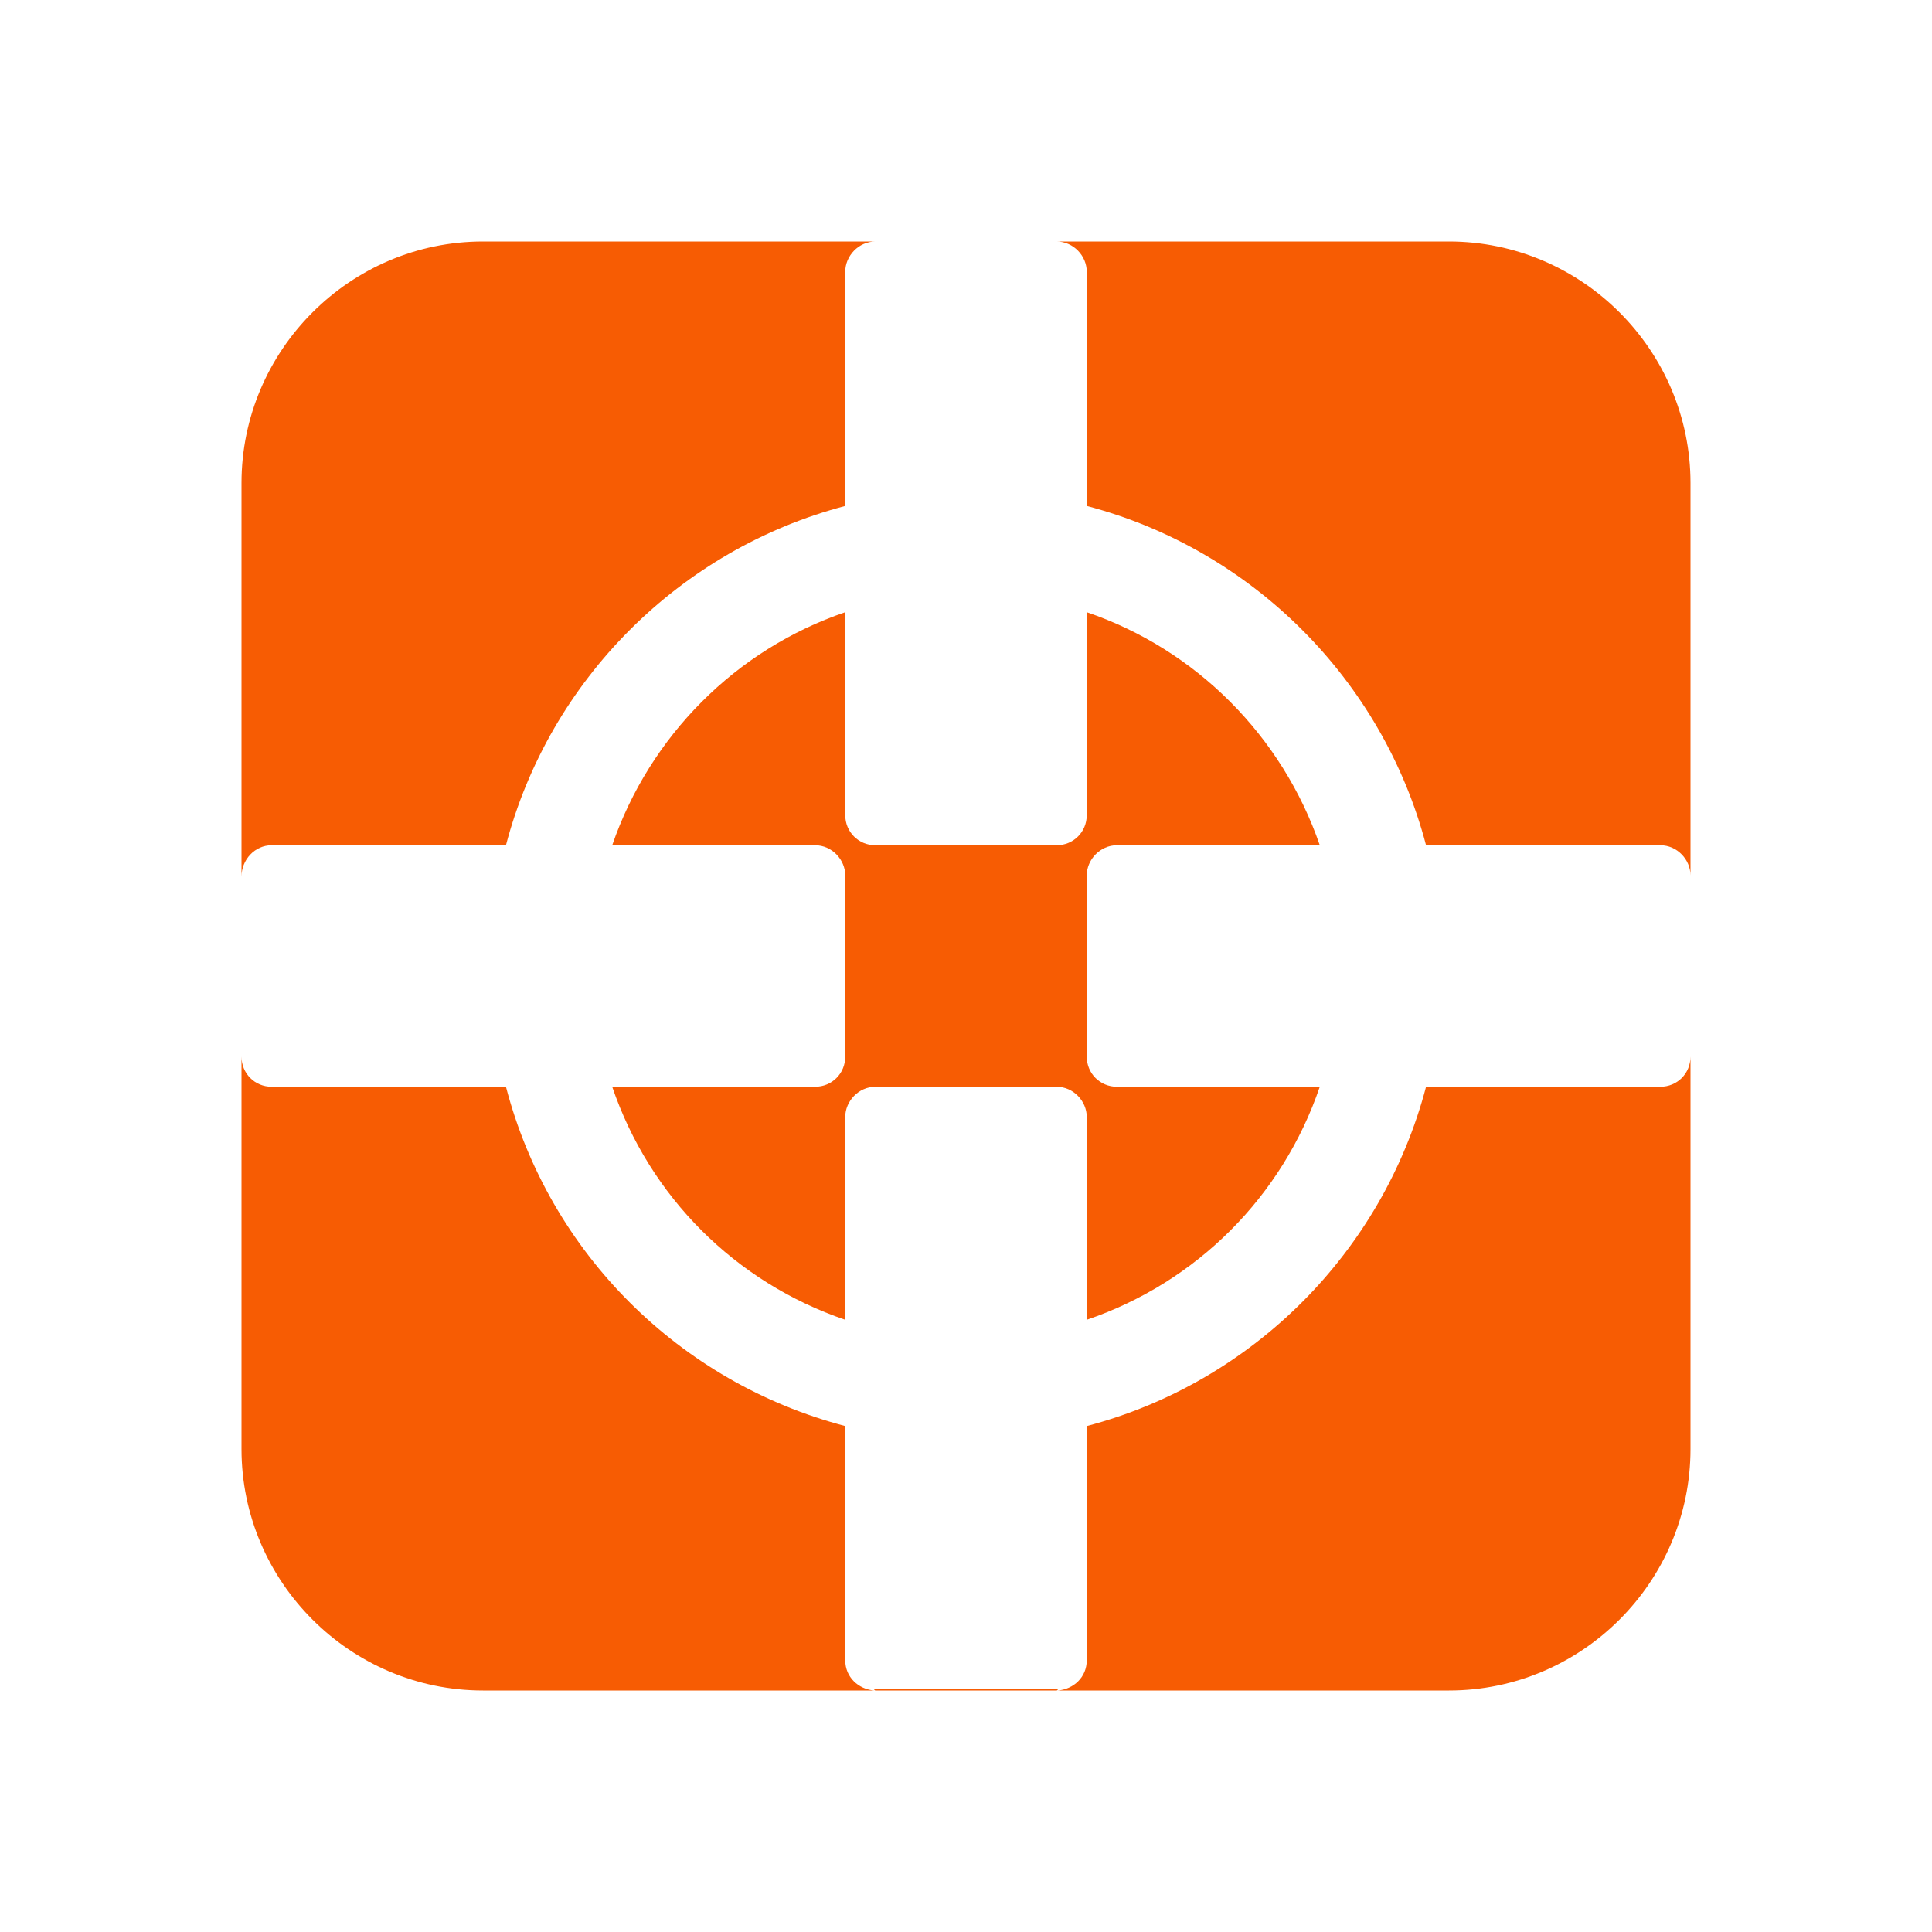 <svg xmlns="http://www.w3.org/2000/svg" viewBox="0 0 16 16" width="16" height="16">
<cis-name>screenshot-alt</cis-name>
<cis-semantic>warning</cis-semantic>
<path fill="#F75C03" d="M14,8.75V12c0,1.1-0.9,2-2,2H8.76C8.89,13.99,9,13.89,9,13.75v-1.94c1.37-0.36,2.45-1.44,2.81-2.81h1.94
	C13.89,9,14,8.89,14,8.75z M7,13.75v-1.94C5.63,11.45,4.55,10.38,4.19,9H2.25C2.11,9,2,8.89,2,8.75V12c0,1.1,0.9,2,2,2h3.24
	C7.11,13.99,7,13.89,7,13.75z M12,2H4C2.9,2,2,2.9,2,4v3.26C2,7.12,2.11,7,2.25,7h1.94C4.55,5.63,5.63,4.55,7,4.19V2.25
	C7,2.12,7.11,2,7.25,2h1.5C8.89,2,9,2.12,9,2.25v1.94c1.37,0.36,2.45,1.44,2.81,2.81h1.94C13.89,7,14,7.12,14,7.25V4
	C14,2.9,13.1,2,12,2z M6.75,9H5.07C5.38,9.91,6.09,10.62,7,10.93V9.25C7,9.12,7.11,9,7.25,9h1.5C8.89,9,9,9.12,9,9.25v1.68
	c0.91-0.31,1.62-1.02,1.93-1.93H9.25C9.11,9,9,8.89,9,8.75v-1.5C9,7.12,9.11,7,9.25,7h1.68C10.62,6.1,9.91,5.38,9,5.07v1.68
	C9,6.89,8.89,7,8.75,7h-1.5C7.11,7,7,6.89,7,6.75V5.07C6.09,5.38,5.38,6.1,5.07,7h1.68C6.89,7,7,7.12,7,7.25v1.5
	C7,8.89,6.89,9,6.75,9z M7.25,14h1.5c0,0,0.01,0,0.01-0.01H7.24C7.24,14,7.25,14,7.25,14z"/>
</svg>
